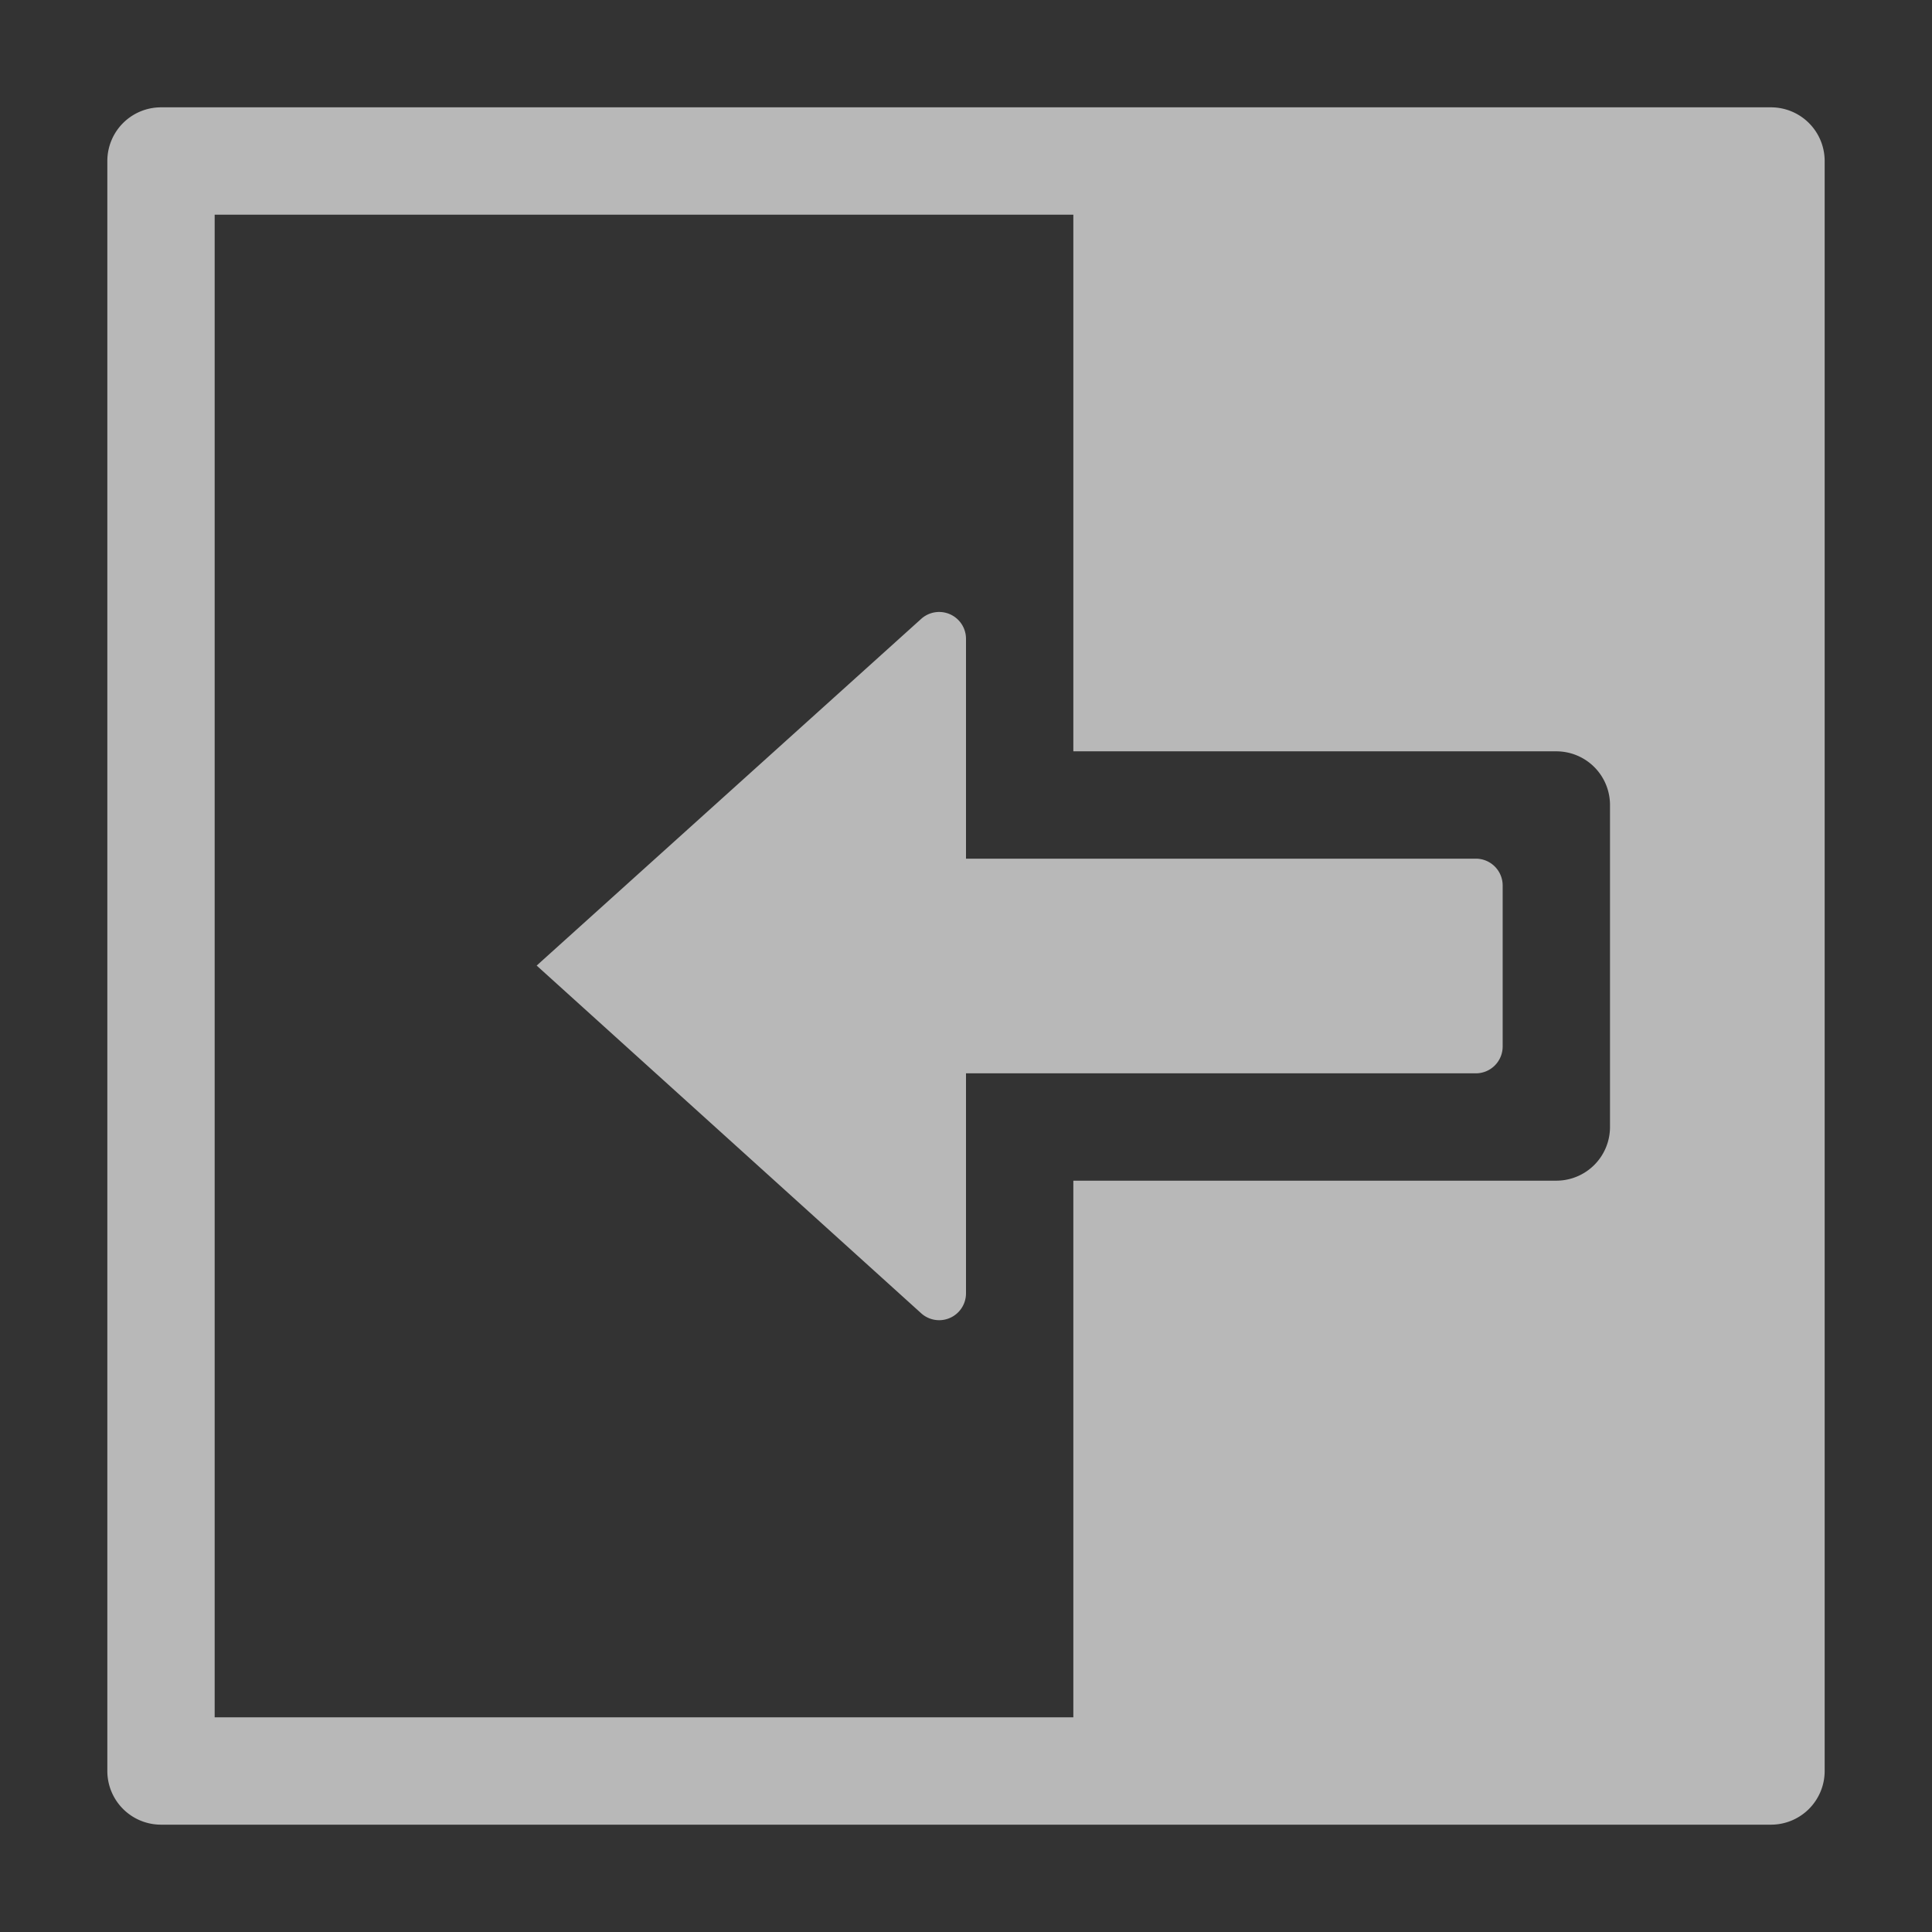 <svg xmlns="http://www.w3.org/2000/svg" data-name="S_TransitionPushLeft_18_N_D@2x" height="36" id="S_TransitionPushLeft_18_N_D_2x" viewBox="0 0 36 36" width="36">
  <rect x="0" y="0" width="36" height="36" fill="#333333" stroke="none"/>
  <defs>
    <style>
      .fill {
        fill: #fff;
        opacity: 0.65;
      }

      
    </style>
  </defs>
  <path class="fill" d="M17.165,11.532A.5.5,0,0,1,18,11.9V16h9.5a.5.5,0,0,1,.5.5v3a.5.5,0,0,1-.5.5H18v4.1a.5.5,0,0,1-.835.371L10,17.992Z" />
  <path class="fill" d="M2,3V33a1,1,0,0,0,1,1H33a1,1,0,0,0,1-1V3a1,1,0,0,0-1-1H3A1,1,0,0,0,2,3ZM4,4H20V14h9a1,1,0,0,1,1,1v6a1,1,0,0,1-1,1H20V32H4Z" />
  </svg>